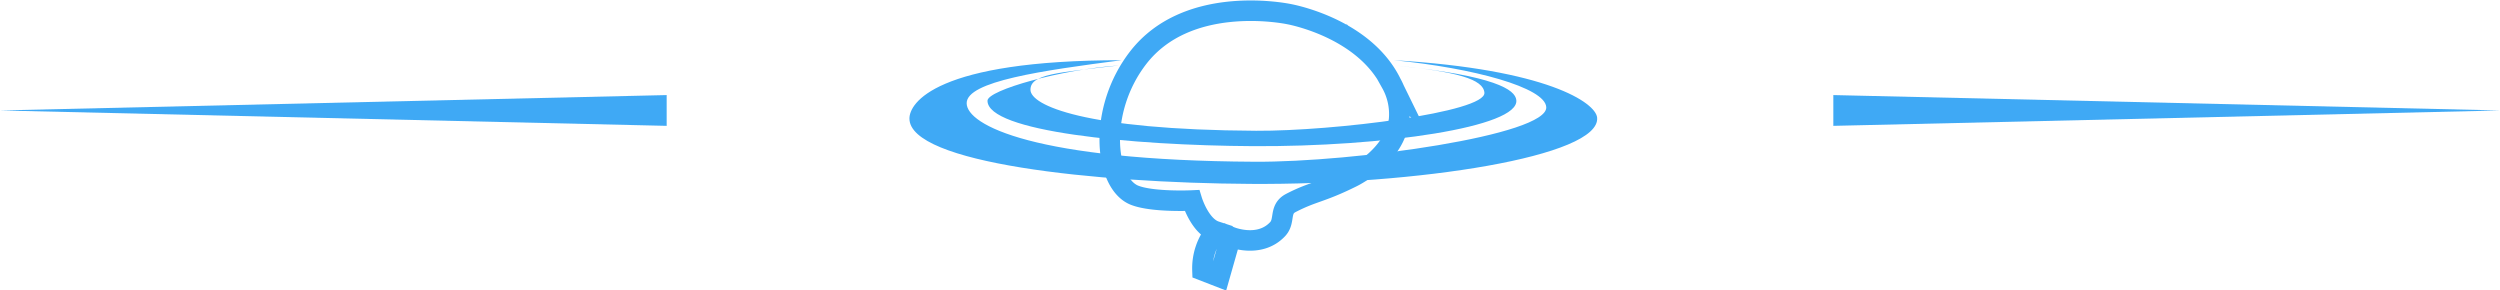 <svg xmlns="http://www.w3.org/2000/svg" viewBox="0 0 243.75 28.32"><defs><style>.cls-1{fill:none;stroke:#3fa9f5;stroke-miterlimit:10;stroke-width:2px;}.cls-2{fill:#3fa9f5;}</style></defs><title>Asset 8gbl-spacer</title><g id="Layer_2" data-name="Layer 2"><g id="Layer_2-2" data-name="Layer 2"><path class="cls-1" d="M118.51,22.55c-1.53-.5-2.29-3-2.29-3s-3.82.18-5.59-.51c-2.92-1.14-3.68-8.26.38-13.46,4.7-6,13.77-4.39,14.73-4.19.76.15,7.39,1.58,9.91,6.73a6.16,6.16,0,0,1,.76,3.55c-.41,3.45-4.24,5.43-4.57,5.59-3.09,1.54-3.81,1.4-6,2.54-1.15.61-.51,1.73-1.27,2.54-1.78,1.91-4.57.76-4.57.76L118.89,27l-1.65-.64A5.74,5.74,0,0,1,118.51,22.55Z"/><path class="cls-2" d="M109.36,5.87c-18.16,0-20.7,4.19-20.69,5.69,0,4.34,18,6.28,33.26,6.37,16.17.11,34.17-2.66,33.79-6.47-.15-1.44-4.83-4.7-19.82-5.59,7.75.76,14.74,2.66,14.86,4.57.19,2.74-18.79,5.39-28.44,5.33-21.47-.12-28.07-3.57-28.07-5.71S101.61,6.88,109.36,5.87Z"/><path class="cls-2" d="M109.11,6.38c-5.59.38-12.83,2.4-12.83,3.44,0,3,13.91,4.36,25.9,4.43,12.64.07,26-1.85,25.66-4.5-.11-1-2-2.36-11.81-3.37,6.05.62,8.6,1.34,8.7,2.66.14,1.91-14.71,3.75-22.26,3.71-16.78-.09-22-2.49-22-4S103.05,7.08,109.11,6.38Z"/><polygon class="cls-2" points="178.75 9.27 243.75 10.77 178.75 12.27 178.75 9.27"/><polygon class="cls-2" points="65 12.27 0 10.77 65 9.27 65 12.27"/></g></g></svg>